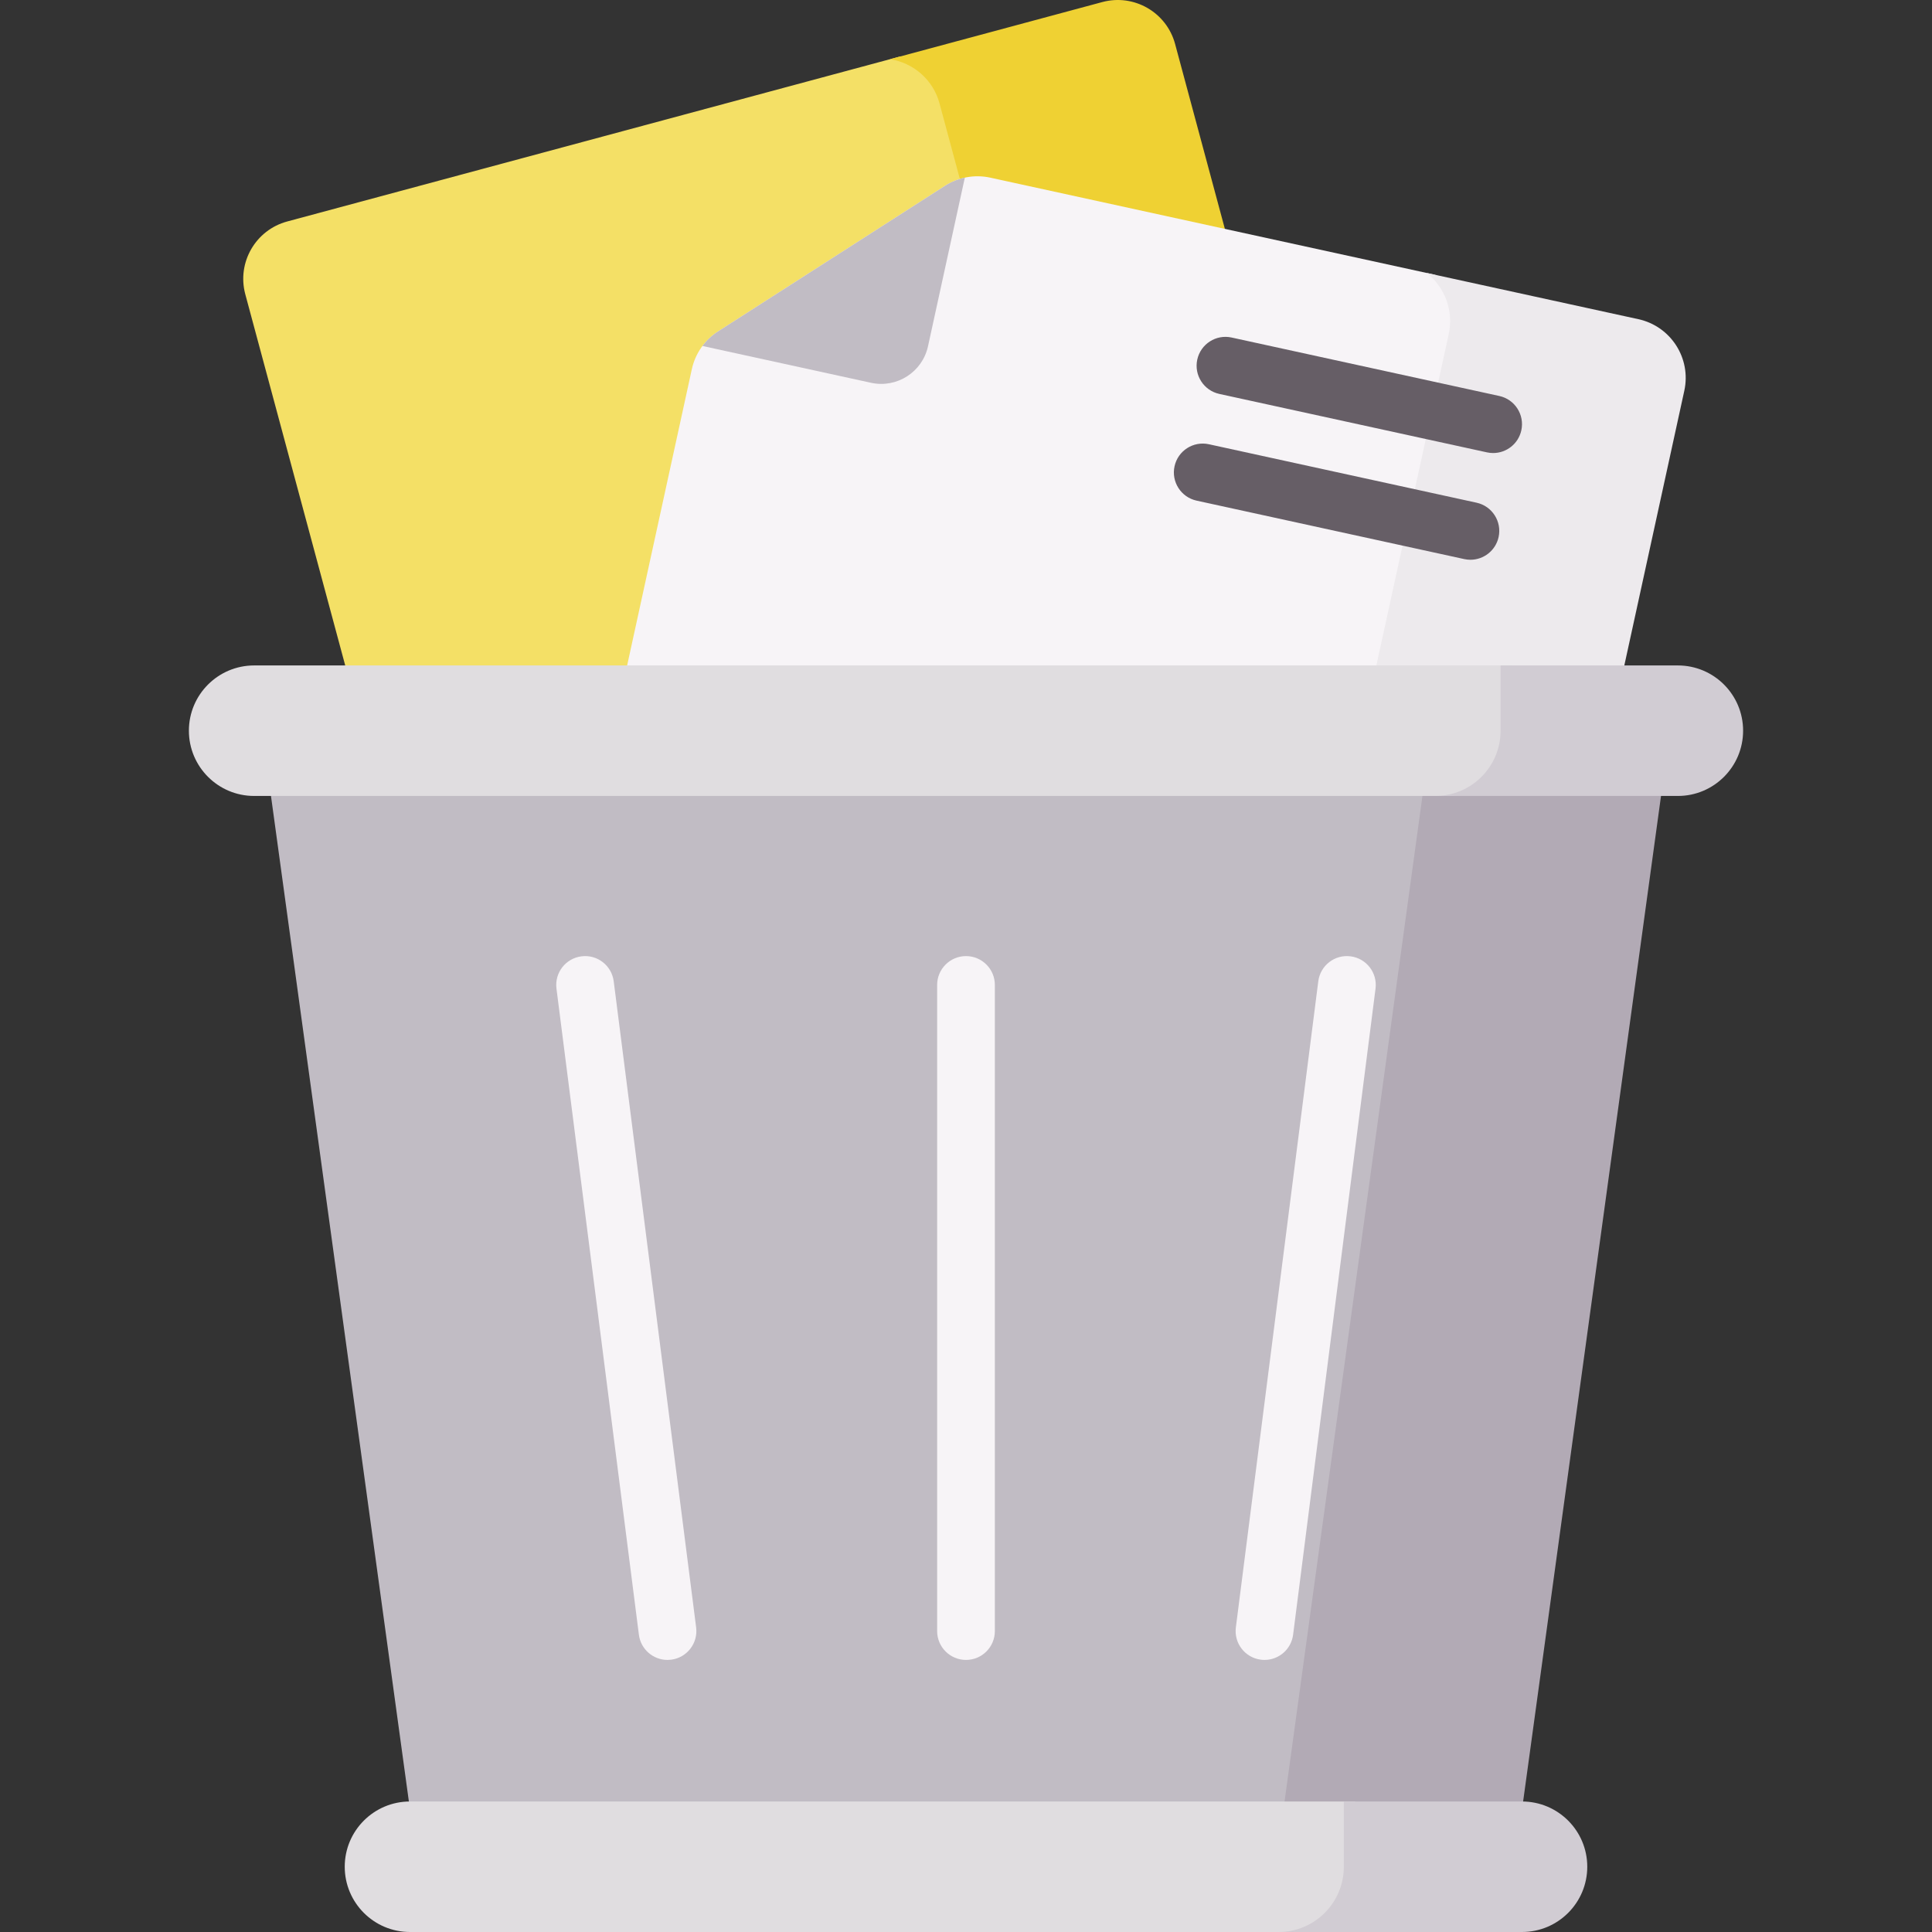 <svg id="Capa_1" enable-background="new 0 0 512 512" height="512" viewBox="0 0 512 512" width="512" xmlns="http://www.w3.org/2000/svg">
    <rect x="0" y="0" width="512" height="512" fill="#333333" stroke="none"/>
    <g>
        <g>
            <g>
                <g>
                    <path
                        d="m329.11 320.248-79.105-293.854c-1.565-5.813-6.124-10.004-11.568-11.397l-162.322 43.696c-8.395 2.26-13.369 10.898-11.109 19.293l77.363 287.382c2.26 8.395 10.898 13.369 19.293 11.109l167.282-45.032c1.06-3.247 1.062-7.867.166-11.197z"
                        fill="#f4e066"/>
                </g>
                <path
                    d="m388.775 299.036-77.362-287.382c-2.26-8.395-10.898-13.369-19.293-11.109l-56.258 15.145c6.118.934 11.411 5.364 13.123 11.724l79.105 293.854c.989 3.674.614 7.389-.8 10.623l50.377-13.562c8.395-2.26 13.368-10.898 11.108-19.293z"
                    fill="#efd133"/>
                <g>
                    <g>
                        <path
                            d="m320.762 388.686 65.542-300.136c1.15-5.265-.404-10.481-3.724-14.228-.746-.842-1.767-1.392-2.865-1.631l-117.271-25.609c-4.127-.901-8.443-.126-11.998 2.155l-60.139 38.581c-3.555 2.281-6.059 5.881-6.96 10.008l-53.463 244.821c-1.877 8.594 3.569 17.082 12.162 18.958l171.961 37.552c2.971-2.491 5.938-6.729 6.755-10.471z"
                            fill="#f7f4f7"/>
                    </g>
                    <path
                        d="m434.198 84.589-56.091-12.249c4.72 3.731 7.189 9.936 5.818 16.211l-65.542 300.135c-.923 4.229-3.424 7.697-6.741 9.954l51.519 11.25c8.594 1.877 17.082-3.569 18.958-12.162l64.242-294.181c1.877-8.593-3.569-17.081-12.163-18.958z"
                        fill="#edeaed"/>
                    <path
                        d="m186.154 91.682c.005.002.011.005.016.007l44.664 9.754c6.845 1.495 13.606-2.843 15.101-9.688l9.754-44.664c-.001-.006-.002-.011-.002-.017-1.845.398-3.622 1.124-5.241 2.163l-60.139 38.581c-1.62 1.039-3.021 2.352-4.153 3.864z"
                        fill="#c1bcc4"/>
                </g>
            </g>
            <g>
                <path d="m341.213 493.918 41.18-300.275h-312.952l41.18 300.275c1.014 7.391 7.329 12.9 14.79 12.9h201.013c7.46 0 13.775-5.508 14.789-12.9z" fill="#c1bcc4"/>
                <path d="m379.334 193.643-41.18 300.275c-1.014 7.391-7.329 12.9-14.79 12.9h63.225c7.461 0 13.776-5.508 14.79-12.9l41.18-300.275z" fill="#b2aab5"/>
                <g>
                    <path d="m50.059 193.643c0 9.551 7.742 17.293 17.293 17.293h316.085c9.55-.001 17.292-7.743 17.292-17.293v-17.293h-333.377c-9.551 0-17.293 7.742-17.293 17.293z" fill="#e0dde0"/>
                </g>
                <path d="m444.648 176.35h-46.979v17.293c0 9.551-7.742 17.293-17.293 17.293h64.272c9.551 0 17.293-7.742 17.293-17.293s-7.742-17.293-17.293-17.293z" fill="#d1ccd3"/>
                <path d="m341.893 512c9.551 0 17.293-7.742 17.293-17.293v-17.293h-250.534c-9.551 0-17.293 7.742-17.293 17.293 0 9.55 7.742 17.293 17.293 17.293z" fill="#e0dde0"/>
                <path d="m403.348 477.414h-47.221v17.293c0 9.551-7.742 17.293-17.293 17.293h64.514c9.551 0 17.293-7.742 17.293-17.293 0-9.551-7.742-17.293-17.293-17.293z" fill="#d1ccd3"/>
            </g>
            <g>
                <g>
                    <path
                        d="m395.703 120.06c-.541 0-1.088-.057-1.638-.178l-70.935-15.49c-4.127-.901-6.742-4.977-5.841-9.104.9-4.127 4.978-6.743 9.103-5.84l70.935 15.49c4.127.901 6.742 4.977 5.841 9.104-.781 3.577-3.947 6.018-7.465 6.018z"
                        fill="#665e66"/>
                </g>
                <g>
                    <path
                        d="m389.68 148.341c-.54 0-1.088-.058-1.639-.178l-70.935-15.49c-4.126-.901-6.741-4.977-5.84-9.104.9-4.126 4.967-6.74 9.104-5.84l70.935 15.491c4.126.901 6.741 4.977 5.84 9.104-.78 3.576-3.947 6.017-7.465 6.017z"
                        fill="#665e66"/>
                </g>
            </g>
        </g>
        <g>
            <g>
                <path
                    d="m176.889 439.897c-3.792 0-7.085-2.82-7.576-6.681l-21.843-171.224c-.535-4.19 2.429-8.02 6.618-8.554 4.187-.545 8.021 2.428 8.554 6.618l21.843 171.225c.535 4.19-2.429 8.02-6.618 8.555-.328.041-.655.061-.978.061z"
                    fill="#f7f4f7"/>
            </g>
            <g>
                <path d="m256 439.896c-4.224 0-7.648-3.424-7.648-7.648v-171.224c0-4.224 3.424-7.648 7.648-7.648s7.648 3.424 7.648 7.648v171.225c0 4.223-3.424 7.647-7.648 7.647z" fill="#f7f4f7"/>
            </g>
            <g>
                <path
                    d="m335.111 439.897c-.323 0-.649-.02-.978-.062-4.19-.535-7.153-4.365-6.618-8.555l21.843-171.225c.534-4.191 4.365-7.16 8.554-6.618 4.19.534 7.153 4.364 6.618 8.554l-21.843 171.225c-.492 3.861-3.784 6.681-7.576 6.681z"
                    fill="#f7f4f7"/>
            </g>
        </g>
    </g>
</svg>
